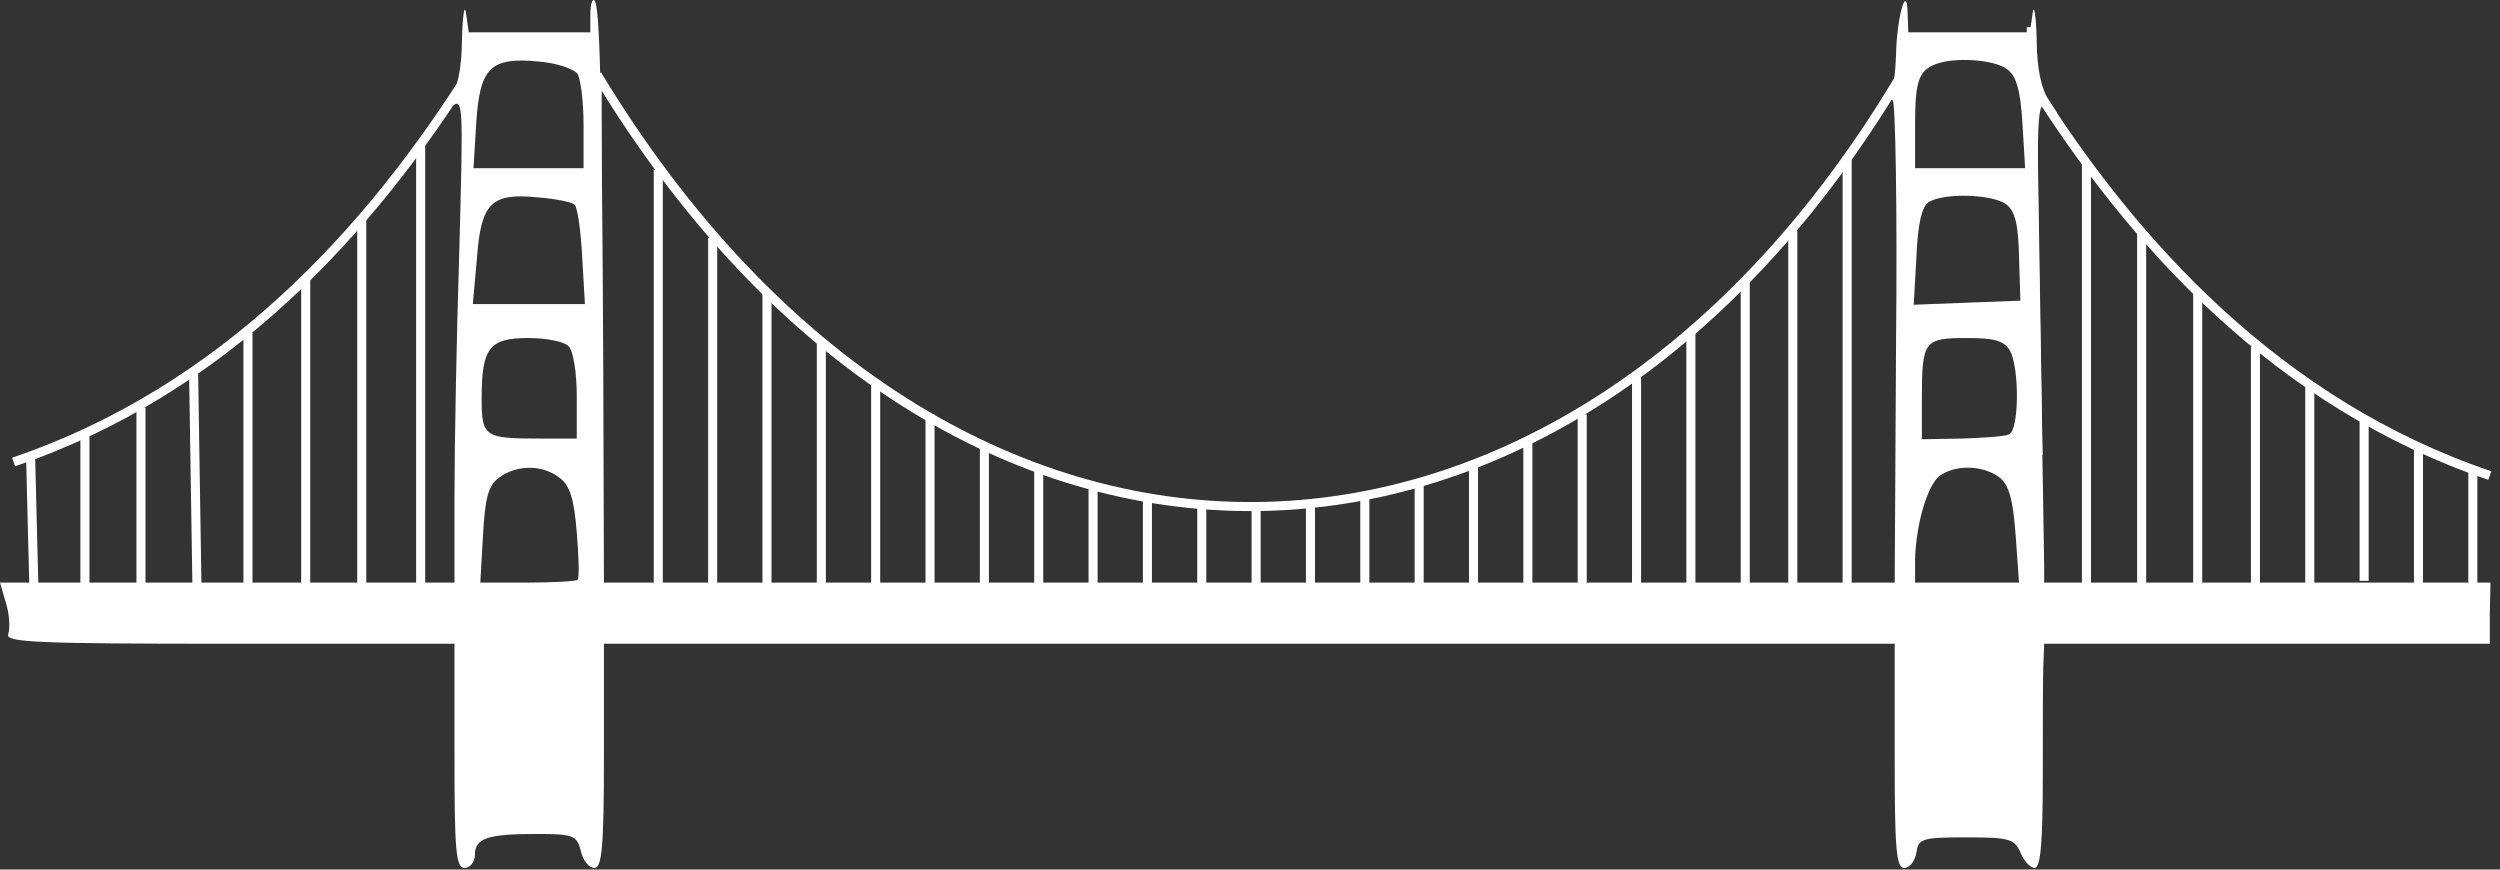 <svg width="276" height="96" viewBox="0 0 276 96" fill="none" xmlns="http://www.w3.org/2000/svg">
<rect x="0" y="0" width="276" height="96" fill="#333333" stroke="none"/>
<path d="M72.675 18.75V64.501" stroke="white"/>
<path d="M78.675 26.25V65.251" stroke="white"/>
<path d="M84.675 32.251V65.251" stroke="white"/>
<path d="M90.675 37.501V65.251" stroke="white"/>
<path d="M96.675 42.001V65.251" stroke="white"/>
<path d="M102.675 45.751V65.251" stroke="white"/>
<path d="M108.675 49.501V65.251" stroke="white"/>
<path d="M114.675 51.751V65.251" stroke="white"/>
<path d="M120.675 54.001V65.251" stroke="white"/>
<path d="M126.675 54.751V65.251" stroke="white"/>
<path d="M132.675 55.501V65.251" stroke="white"/>
<path d="M138.675 56.251V65.251" stroke="white"/>
<path d="M144.675 55.501V64.501" stroke="white"/>
<path d="M150.675 54.751V64.501" stroke="white"/>
<path d="M156.675 53.251V64.501" stroke="white"/>
<path d="M162.675 51.001V64.501" stroke="white"/>
<path d="M168.675 48.751V64.501" stroke="white"/>
<path d="M174.675 45.751V64.501" stroke="white"/>
<path d="M180.675 41.251V64.501" stroke="white"/>
<path d="M186.675 36.751V64.501" stroke="white"/>
<path d="M192.675 30.751V64.501" stroke="white"/>
<path d="M197.925 25.5V64.501" stroke="white"/>
<path d="M203.925 17.25V64.501" stroke="white"/>
<path d="M230.344 18V64.505" stroke="white"/>
<path d="M236.438 25.5V70.505" stroke="white"/>
<path d="M242.625 32.247V69.755" stroke="white"/>
<path d="M249 38.251L249 68.251" stroke="white"/>
<path d="M255 42.751L255 65.251" stroke="white"/>
<path d="M261 46.501L261 64.126" stroke="white"/>
<path d="M267 49.501L267 66.751" stroke="white"/>
<path d="M273 51.751L273 65.251" stroke="white"/>
<path d="M224.25 33.751L225 62.251" stroke="white"/>
<path d="M274.875 52.501C251.625 44.626 235.5 27 224.25 9" stroke="white"/>
<path d="M46.441 15.75V64.503" stroke="white"/>
<path d="M39.938 24V69.005" stroke="white"/>
<path d="M33.75 30.747V68.255" stroke="white"/>
<path d="M27.375 36.751L27.375 66.751" stroke="white"/>
<path d="M21.375 41.251L21.75 65.251" stroke="white"/>
<path d="M15.562 44.999V65.253" stroke="white"/>
<path d="M9.375 48.001L9.375 65.251" stroke="white"/>
<path d="M3.375 50.251L3.75 65.251" stroke="white"/>
<path d="M1.5 51.001C24.75 43.126 40.875 25.5 52.125 7.5" stroke="white"/>
<path d="M224.25 3L225 50.251" stroke="white"/>
<path d="M209.925 24.75V65.251" stroke="white"/>
<path d="M65.925 8.25V65.251" stroke="white"/>
<path d="M65.925 8.25C104.925 72.751 172.8 70.876 209.925 8.25" stroke="white"/>
<path d="M51 4.318C51 7.543 50.475 9.868 49.65 11.069C48.45 12.868 48.45 12.868 49.8 11.819C51.15 10.694 51.15 11.143 50.7 27.869C50.4 37.319 50.175 49.394 50.175 54.719V64.319H25.125H0L0.675 66.644C1.05 67.844 1.125 69.419 0.9 70.019C0.6 70.92 4.05 71.07 25.35 71.07H50.175V83.445C50.175 93.945 50.325 95.82 51.3 95.82C51.9 95.82 52.425 95.145 52.425 94.395C52.425 92.52 53.85 92.07 59.25 92.07C63.3 92.07 63.675 92.22 64.125 93.945C64.35 94.995 65.025 95.82 65.625 95.82C66.45 95.82 66.675 93.495 66.675 83.445V71.07H137.925H209.175V83.445C209.175 93.645 209.325 95.82 210.225 95.82C210.825 95.82 211.425 95.07 211.575 94.095C211.8 92.595 212.175 92.445 217.05 92.445C221.775 92.445 222.375 92.595 223.05 94.095C223.425 95.07 224.175 95.82 224.625 95.82C225.3 95.82 225.525 92.82 225.525 85.47C225.525 79.845 225.525 74.295 225.6 73.095L225.675 71.07H250.275H274.875V67.695L274.95 64.319H250.275H225.675V62.294C225.675 61.244 225.45 49.169 225.225 35.519C224.775 11.819 224.85 10.844 226.125 11.893C227.4 12.868 227.4 12.868 226.2 11.069C225.375 9.868 224.85 7.543 224.85 4.318C224.775 1.618 224.55 0.343 224.4 1.468L224.1 3.568H217.35H210.675L210.6 1.468C210.525 -2.057 209.4 1.918 209.325 6.043C209.25 7.993 209.025 9.943 208.8 10.319C208.5 10.768 208.575 11.069 208.95 11.069C209.25 11.069 209.475 23.069 209.325 37.694L209.175 64.319H137.925H66.675L66.6 40.844C66.45 9.418 66.225 0.643 65.625 0.043C65.4 -0.182 65.175 0.493 65.175 1.543V3.568H58.5H51.75L51.45 1.468C51.3 0.343 51.075 1.618 51 4.318ZM63.75 8.143C64.125 8.743 64.425 11.293 64.425 13.844V18.569H58.35H52.275L52.575 13.618C52.95 7.468 54.15 6.268 59.475 6.793C61.425 6.943 63.375 7.618 63.75 8.143ZM221.55 7.618C222.6 8.368 223.05 9.868 223.275 13.618L223.575 18.569H217.5H211.425V13.844C211.425 8.968 211.8 7.843 213.675 7.093C215.775 6.268 220.125 6.568 221.55 7.618ZM63.45 22.619C63.75 22.919 64.125 25.469 64.275 28.394L64.575 33.569H58.425H52.2L52.65 28.544C53.1 22.394 54.225 21.269 59.4 21.794C61.35 21.944 63.225 22.319 63.45 22.619ZM221.475 22.544C222.45 23.294 222.825 24.719 222.9 28.319L223.05 33.194L217.125 33.419L211.275 33.644L211.575 28.319C211.725 24.719 212.175 22.769 212.925 22.319C214.575 21.269 219.9 21.419 221.475 22.544ZM62.775 38.219C63.3 38.744 63.675 41.144 63.675 43.769V48.419H59.775C53.475 48.419 53.175 48.269 53.175 43.994C53.175 38.444 54 37.319 58.275 37.319C60.3 37.319 62.25 37.694 62.775 38.219ZM221.925 38.744C222.975 40.844 222.9 47.594 221.775 47.969C221.25 48.194 218.85 48.344 216.525 48.419L212.175 48.494V44.069C212.175 37.619 212.4 37.319 217.125 37.319C220.275 37.319 221.25 37.619 221.925 38.744ZM61.8 52.769C62.925 53.594 63.375 55.094 63.675 58.769C63.9 61.469 63.975 63.794 63.75 64.019C63.6 64.169 61.05 64.319 58.2 64.319H53.025L53.325 59.069C53.55 54.944 53.925 53.594 55.05 52.769C57 51.269 59.925 51.269 61.8 52.769ZM220.725 52.694C221.775 53.519 222.225 55.019 222.525 59.069L222.9 64.319H217.125H211.425V61.844C211.5 57.944 212.775 53.594 214.125 52.544C215.85 51.269 218.925 51.344 220.725 52.694Z" fill="white"/>
</svg>
